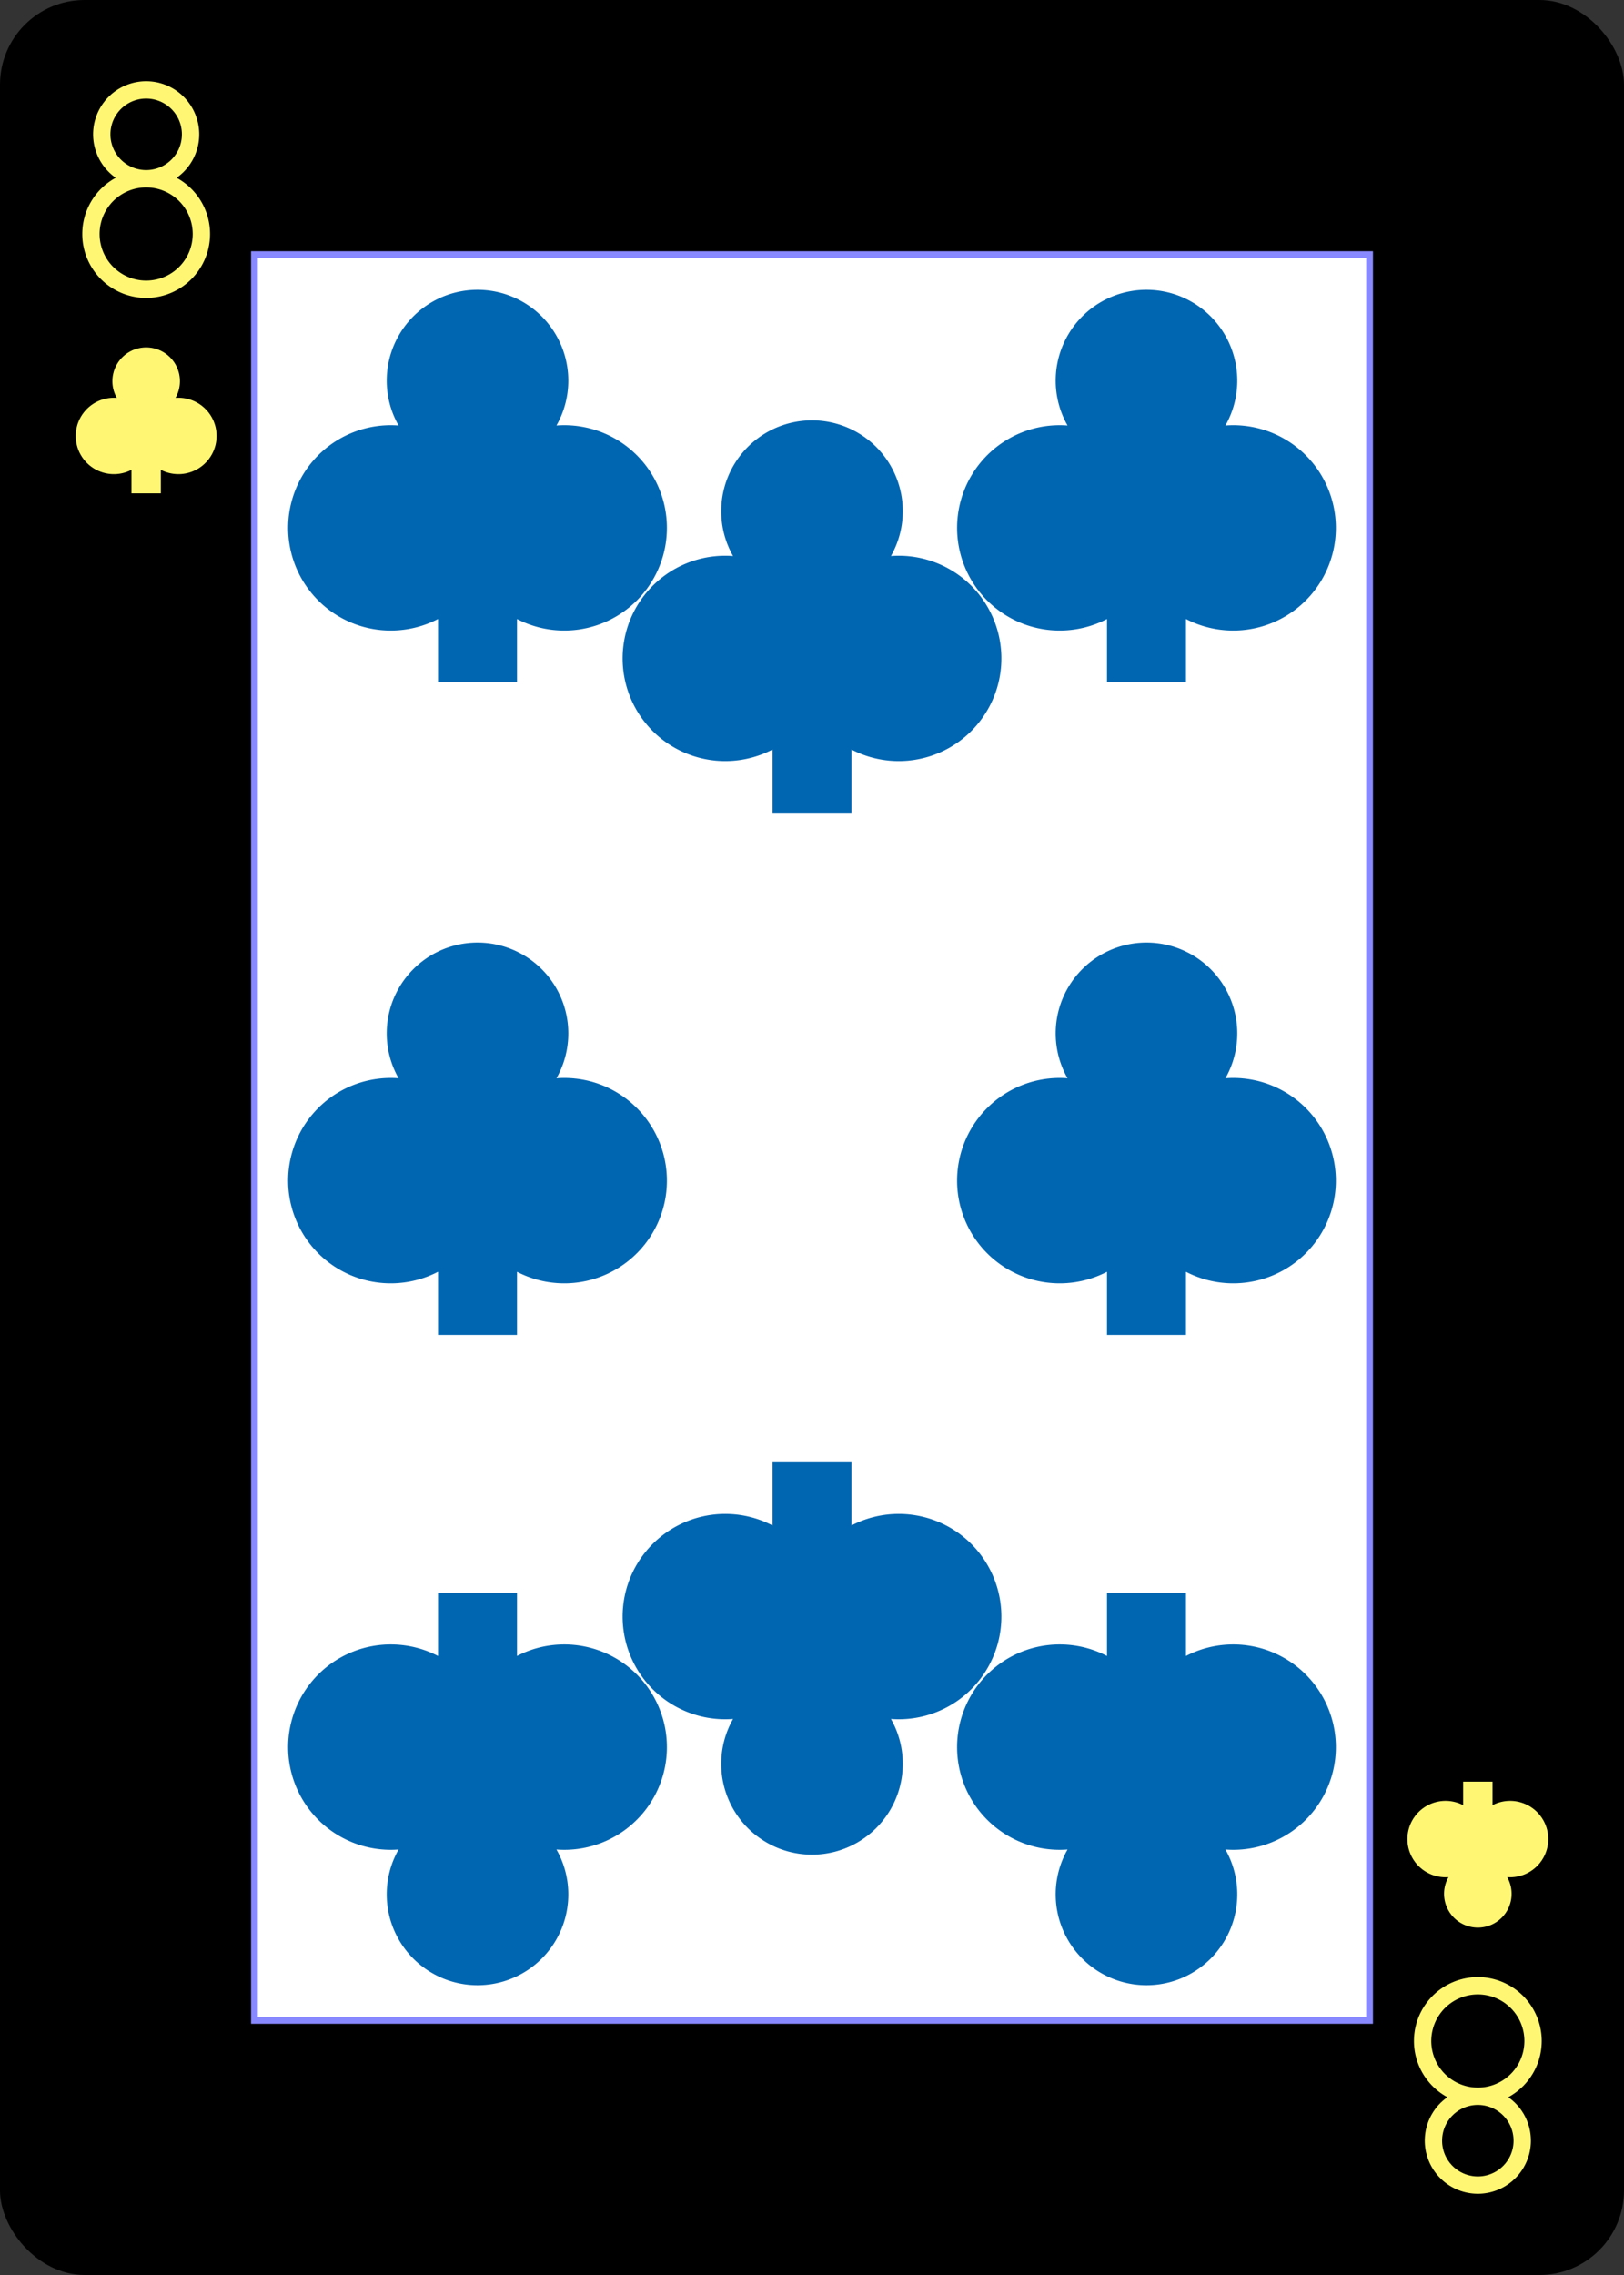 <?xml version="1.0" encoding="UTF-8" standalone="no"?>
<svg xmlns:xlink="http://www.w3.org/1999/xlink" class="card" face="8C"
    height="3.5in" preserveAspectRatio="none" viewBox="-120 -168 240 336" width="2.5in" xmlns="http://www.w3.org/2000/svg">
    <rect x="-120" y="-168" width="240" height="336" fill="#333333" stroke="none"/>
    <defs>
        <symbol id="SC8" preserveAspectRatio="xMinYMid" viewBox="-600 -600 1200 1200">
            <path
                d="M-100 500L100 500L100 340A260 260 0 1 0 200 -150A230 230 0 1 0 -200 -150A260 260 0 1 0 -100 340Z"
                fill="#0066b1"></path>
        </symbol>
        <symbol id="CCLRD" preserveAspectRatio="xMinYMid" viewBox="-600 -600 1200 1200">
            <path
                d="M-100 500L100 500L100 340A260 260 0 1 0 200 -150A230 230 0 1 0 -200 -150A260 260 0 1 0 -100 340Z"
                fill="#fff773"></path>
        </symbol>
        <symbol id="VC8" preserveAspectRatio="xMinYMid" viewBox="-500 -500 1000 1000">
            <path d="M-1 -50A205 205 0 1 1 1 -50L-1 -50A255 255 0 1 0 1 -50Z" fill="none"
                stroke="#0066b1" stroke-linecap="square" stroke-miterlimit="1.5"
                stroke-width="80"></path>
        </symbol>
        <symbol id="VC8Y" preserveAspectRatio="xMinYMid" viewBox="-500 -500 1000 1000">
            <path d="M-1 -50A205 205 0 1 1 1 -50L-1 -50A255 255 0 1 0 1 -50Z" fill="none"
                stroke="#fff773" stroke-linecap="square" stroke-miterlimit="1.5"
                stroke-width="80"></path>
        </symbol>
        <rect height="260.8" id="XC8" width="164.8" x="-82.4" y="-130.4"></rect>
    </defs>
    <rect fill="#000000" height="335" rx="12" ry="12" stroke="#000000" width="239" x="-119.5"
        y="-167.5"></rect>
    <use fill="#FFF" height="260.8" stroke="#88f" width="164.8" xlink:href="#XC8"></use>
    <use height="32" width="32" x="-114.4" y="-156" xlink:href="#VC8Y"></use>
    <use height="26.032" width="26.032" x="-111.416" y="-119" xlink:href="#CCLRD"></use>
    <use height="70" width="70" x="-84.43" y="-131.409" xlink:href="#SC8"></use>
    <use height="70" width="70" x="14.43" y="-131.409" xlink:href="#SC8"></use>
    <use height="70" width="70" x="-35" y="-112.127" xlink:href="#SC8"></use>
    <use height="70" width="70" x="-84.43" y="-35" xlink:href="#SC8"></use>
    <use height="70" width="70" x="14.43" y="-35" xlink:href="#SC8"></use>
    <g transform="rotate(180)">
        <use height="32" width="32" x="-114.4" y="-156" xlink:href="#VC8Y"></use>
        <use height="26.032" width="26.032" x="-111.416" y="-119" xlink:href="#CCLRD"></use>
        <use height="70" width="70" x="-84.43" y="-131.409" xlink:href="#SC8"></use>
        <use height="70" width="70" x="14.43" y="-131.409" xlink:href="#SC8"></use>
        <use height="70" width="70" x="-35" y="-112.127" xlink:href="#SC8"></use>
    </g>
</svg>